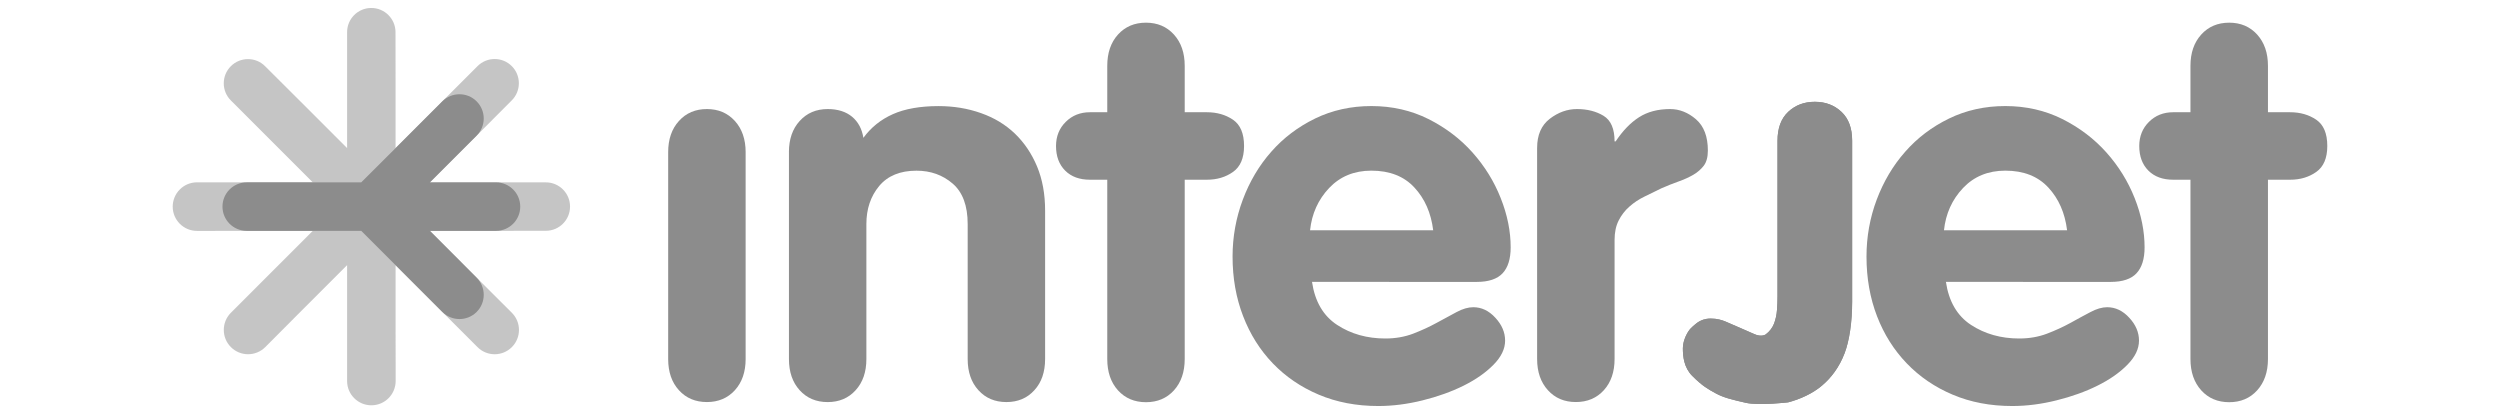 <?xml version="1.0" encoding="utf-8"?>
<!-- Generator: Adobe Illustrator 16.0.0, SVG Export Plug-In . SVG Version: 6.00 Build 0)  -->
<!DOCTYPE svg PUBLIC "-//W3C//DTD SVG 1.0//EN" "http://www.w3.org/TR/2001/REC-SVG-20010904/DTD/svg10.dtd">
<svg version="1.0" id="_x34_O" xmlns="http://www.w3.org/2000/svg" xmlns:xlink="http://www.w3.org/1999/xlink" x="0px" y="0px"
	 width="157px" height="26px" viewBox="0 0 157 26" enable-background="new 0 0 157 26" xml:space="preserve">
<g opacity="0.6">
	<path fill="#404040" d="M41.961,9.557c0-0.81,0.224-1.464,0.675-1.959c0.45-0.5,1.038-0.749,1.757-0.749
		c0.72,0,1.305,0.249,1.758,0.749c0.448,0.495,0.675,1.149,0.675,1.959v12.989c0,0.811-0.227,1.465-0.675,1.959
		c-0.453,0.497-1.038,0.744-1.758,0.744c-0.72,0-1.307-0.247-1.757-0.744c-0.451-0.494-0.675-1.148-0.675-1.959V9.557z"/>
	<path fill="#404040" d="M49.544,9.557c0-0.81,0.224-1.464,0.676-1.959c0.453-0.5,1.038-0.749,1.763-0.749
		c0.632,0,1.143,0.164,1.524,0.48c0.384,0.317,0.622,0.76,0.714,1.327c0.476-0.653,1.092-1.148,1.85-1.486
		c0.758-0.337,1.715-0.507,2.871-0.507c0.952,0,1.839,0.148,2.667,0.442c0.826,0.29,1.534,0.719,2.124,1.283
		c0.586,0.564,1.052,1.249,1.392,2.06c0.339,0.812,0.508,1.738,0.508,2.771v9.328c0,0.812-0.223,1.466-0.674,1.959
		c-0.45,0.497-1.035,0.744-1.756,0.744c-0.723,0-1.307-0.247-1.758-0.744c-0.45-0.493-0.675-1.146-0.675-1.959v-8.48
		c0-1.149-0.315-1.995-0.94-2.535c-0.629-0.542-1.386-0.813-2.275-0.813c-1.025,0-1.807,0.322-2.342,0.962
		c-0.536,0.646-0.804,1.44-0.804,2.387v8.48c0,0.812-0.225,1.466-0.675,1.959c-0.451,0.497-1.036,0.744-1.757,0.744
		c-0.719,0-1.306-0.247-1.757-0.744c-0.45-0.494-0.674-1.148-0.674-1.959V9.557z"/>
	<path fill="#404040" d="M69.537,11.287h-1.084c-0.654,0-1.175-0.188-1.558-0.57c-0.385-0.383-0.577-0.898-0.577-1.55
		c0-0.605,0.205-1.113,0.611-1.514c0.405-0.403,0.914-0.605,1.523-0.605h1.084V4.133c0-0.812,0.224-1.466,0.673-1.963
		c0.452-0.496,1.036-0.746,1.758-0.746c0.721,0,1.306,0.25,1.757,0.746c0.45,0.497,0.676,1.152,0.676,1.963v2.915h1.389
		c0.632,0,1.179,0.157,1.642,0.47c0.462,0.315,0.696,0.863,0.696,1.649c0,0.763-0.233,1.308-0.696,1.632
		c-0.463,0.327-1.009,0.488-1.642,0.488h-1.389v11.259c0,0.815-0.226,1.469-0.676,1.968c-0.451,0.496-1.036,0.744-1.757,0.744
		c-0.722,0-1.306-0.248-1.758-0.744c-0.449-0.499-0.673-1.152-0.673-1.968V11.287z"/>
	<path fill="#404040" d="M82.395,17.705c0.181,1.228,0.707,2.13,1.576,2.699c0.868,0.568,1.879,0.854,3.031,0.854
		c0.631,0,1.214-0.103,1.744-0.304c0.528-0.203,1.02-0.43,1.473-0.678c0.452-0.251,0.869-0.476,1.254-0.678
		c0.383-0.205,0.734-0.305,1.049-0.305c0.519,0,0.983,0.22,1.387,0.663c0.406,0.438,0.612,0.916,0.612,1.434
		s-0.243,1.023-0.729,1.516c-0.486,0.494-1.112,0.933-1.878,1.314c-0.77,0.381-1.628,0.688-2.576,0.923
		c-0.947,0.236-1.875,0.355-2.777,0.355c-1.377,0-2.623-0.239-3.743-0.713c-1.119-0.473-2.079-1.129-2.884-1.965
		c-0.803-0.834-1.425-1.821-1.865-2.963c-0.442-1.141-0.664-2.389-0.664-3.743c0-1.241,0.216-2.434,0.644-3.577
		c0.427-1.138,1.021-2.144,1.789-3.012c0.766-0.871,1.684-1.563,2.752-2.083c1.072-0.52,2.248-0.782,3.531-0.782
		c1.307,0,2.498,0.273,3.581,0.813c1.081,0.543,2.003,1.243,2.769,2.1c0.765,0.859,1.358,1.814,1.772,2.863
		c0.418,1.048,0.627,2.083,0.627,3.097c0,0.724-0.169,1.267-0.505,1.627c-0.339,0.361-0.878,0.543-1.62,0.543H82.395z
		 M90.004,14.459c-0.135-1.089-0.527-1.982-1.182-2.685c-0.652-0.704-1.553-1.057-2.701-1.057c-1.081,0-1.965,0.367-2.65,1.089
		c-0.688,0.727-1.088,1.612-1.199,2.653H90.004z"/>
	<path fill="#404040" d="M96.531,9.287c0-0.811,0.266-1.42,0.794-1.827c0.529-0.405,1.099-0.611,1.706-0.611
		c0.654,0,1.212,0.144,1.673,0.424c0.463,0.284,0.691,0.816,0.691,1.606h0.068c0.451-0.676,0.942-1.183,1.474-1.52
		c0.529-0.338,1.18-0.51,1.946-0.51c0.587,0,1.129,0.215,1.626,0.643c0.496,0.43,0.745,1.085,0.745,1.962
		c0,0.407-0.085,0.722-0.255,0.95c-0.171,0.224-0.39,0.415-0.66,0.573c-0.271,0.157-0.581,0.299-0.931,0.422
		c-0.351,0.126-0.706,0.265-1.066,0.424c-0.361,0.179-0.719,0.354-1.065,0.521c-0.352,0.17-0.666,0.379-0.949,0.629
		c-0.282,0.247-0.508,0.541-0.678,0.878c-0.171,0.339-0.255,0.744-0.255,1.216v7.478c0,0.811-0.226,1.465-0.673,1.959
		c-0.453,0.497-1.037,0.744-1.759,0.744c-0.721,0-1.307-0.247-1.756-0.744c-0.449-0.494-0.677-1.148-0.677-1.959V9.287z"/>
	<path fill="#404040" d="M122.204,17.705c0.183,1.228,0.708,2.13,1.576,2.699c0.87,0.568,1.88,0.854,3.029,0.854
		c0.633,0,1.214-0.103,1.744-0.304c0.532-0.203,1.023-0.43,1.477-0.678c0.449-0.251,0.866-0.476,1.251-0.678
		c0.384-0.205,0.733-0.305,1.05-0.305c0.519,0,0.983,0.22,1.388,0.663c0.407,0.438,0.61,0.916,0.61,1.434s-0.242,1.023-0.728,1.516
		c-0.485,0.494-1.111,0.933-1.88,1.314c-0.768,0.381-1.626,0.688-2.575,0.923c-0.946,0.236-1.872,0.355-2.775,0.355
		c-1.379,0-2.625-0.239-3.744-0.713c-1.118-0.473-2.079-1.129-2.882-1.965c-0.803-0.834-1.428-1.821-1.868-2.963
		c-0.439-1.141-0.661-2.389-0.661-3.743c0-1.241,0.213-2.434,0.642-3.577c0.429-1.138,1.024-2.144,1.792-3.012
		c0.764-0.871,1.682-1.563,2.752-2.083c1.069-0.52,2.245-0.782,3.53-0.782c1.306,0,2.497,0.273,3.58,0.813
		c1.081,0.543,2.003,1.243,2.769,2.1c0.767,0.859,1.357,1.814,1.774,2.863c0.417,1.048,0.625,2.083,0.625,3.097
		c0,0.724-0.17,1.267-0.506,1.627c-0.336,0.361-0.877,0.543-1.617,0.543H122.204z M129.813,14.459
		c-0.135-1.089-0.527-1.982-1.181-2.685c-0.653-0.704-1.553-1.057-2.701-1.057c-1.081,0-1.967,0.367-2.651,1.089
		c-0.688,0.727-1.088,1.612-1.198,2.653H129.813z"/>
	<path fill="#404040" d="M137.562,11.287h-1.082c-0.656,0-1.175-0.188-1.559-0.57c-0.383-0.383-0.576-0.898-0.576-1.55
		c0-0.605,0.205-1.113,0.61-1.514c0.405-0.403,0.913-0.605,1.524-0.605h1.082V4.133c0-0.812,0.226-1.466,0.677-1.963
		c0.449-0.496,1.036-0.746,1.756-0.746c0.721,0,1.306,0.25,1.756,0.746c0.45,0.497,0.678,1.152,0.678,1.963v2.915h1.388
		c0.633,0,1.181,0.157,1.643,0.47c0.463,0.315,0.695,0.863,0.695,1.649c0,0.763-0.232,1.308-0.695,1.632
		c-0.462,0.327-1.01,0.488-1.643,0.488h-1.388v11.259c0,0.815-0.228,1.469-0.678,1.968c-0.45,0.496-1.035,0.744-1.756,0.744
		c-0.72,0-1.307-0.248-1.756-0.744c-0.451-0.499-0.677-1.152-0.677-1.968V11.287z"/>
	<g>
		<g>
			<path fill="#404040" d="M110.151,20.972c0.48,0.224,0.74,0.025,0.74,0.025c0.238-0.179,0.412-0.404,0.518-0.673
				c0.104-0.272,0.165-0.561,0.186-0.863c0.023-0.305,0.032-0.583,0.032-0.832V8.842c0-0.794,0.226-1.399,0.672-1.818
				c0.449-0.419,0.999-0.631,1.671-0.631c0.675,0,1.225,0.212,1.673,0.631c0.447,0.419,0.673,1.021,0.673,1.816v10.087
				c0,1.315-0.179,2.481-0.476,3.256c-0.333,0.873-0.831,1.536-1.427,2.038c-0.593,0.502-1.376,0.85-2.114,1.046
				c0,0-1.828,0.222-2.668,0.028c-0.839-0.193-1.39-0.321-1.879-0.591c-0.491-0.27-0.838-0.457-1.473-1.092
				c-0.535-0.534-0.595-1.235-0.595-1.743s0.3-1.046,0.485-1.237c0.187-0.192,0.457-0.408,0.563-0.456
				c0.106-0.049,0.303-0.171,0.706-0.171c0.4,0,0.697,0.094,0.924,0.188s0.907,0.393,0.907,0.393L110.151,20.972z"/>
		</g>
		<g>
			<path fill="#404040" d="M110.151,20.972c0.48,0.224,0.74,0.025,0.74,0.025c0.238-0.179,0.412-0.404,0.518-0.673
				c0.104-0.272,0.165-0.561,0.186-0.863c0.023-0.305,0.032-0.583,0.032-0.832V8.842c0-0.794,0.226-1.399,0.672-1.818
				c0.449-0.419,0.999-0.631,1.671-0.631c0.675,0,1.225,0.212,1.673,0.631c0.447,0.419,0.673,1.021,0.673,1.816v10.087
				c0,1.315-0.179,2.481-0.476,3.256c-0.333,0.873-0.831,1.536-1.427,2.038c-0.593,0.502-1.376,0.85-2.114,1.046
				c0,0-1.828,0.222-2.668,0.028c-0.839-0.193-1.39-0.321-1.879-0.591c-0.491-0.27-0.838-0.457-1.473-1.092
				c-0.535-0.534-0.595-1.235-0.595-1.743s0.3-1.046,0.485-1.237c0.187-0.192,0.457-0.408,0.563-0.456
				c0.106-0.049,0.303-0.171,0.706-0.171c0.4,0,0.697,0.094,0.924,0.188s0.907,0.393,0.907,0.393L110.151,20.972z"/>
		</g>
	</g>
	<g>
		<path fill="#9F9F9F" d="M24.842,9.299V5.14l-0.004-3.119c0-0.84-0.682-1.521-1.521-1.521c-0.84,0-1.52,0.681-1.52,1.521v3.128
			v4.151l-2.94-2.94l-2.209-2.203c-0.593-0.594-1.557-0.594-2.151,0s-0.594,1.557,0,2.15l2.212,2.213l2.93,2.93h-6.274h-0.993
			c-0.842,0-1.526,0.683-1.526,1.526c0,0.842,0.684,1.525,1.526,1.525h0.92l2.197-0.006h4.155l-2.937,2.938l-1.504,1.505
			L14.5,19.641c-0.595,0.596-0.595,1.562,0,2.157c0.596,0.597,1.562,0.597,2.159,0l0.648-0.65l1.551-1.557l2.939-2.938v4.154v2.126
			v0.994c0,0.843,0.683,1.526,1.525,1.526s1.525-0.684,1.525-1.526v-0.92l-0.005-2.196v-4.157l2.937,2.938l1.505,1.505l0.703,0.702
			c0.595,0.597,1.561,0.597,2.157,0c0.596-0.596,0.596-1.562,0-2.157l-0.651-0.649l-1.556-1.551l-2.938-2.944h4.16l3.12-0.004
			c0.839,0,1.52-0.681,1.52-1.521c0-0.84-0.681-1.521-1.52-1.521H31.15h-4.153l2.941-2.941l2.202-2.208
			c0.593-0.594,0.593-1.557,0-2.151c-0.594-0.594-1.557-0.594-2.15,0l-2.212,2.212L24.842,9.299z"/>
		
			<path fill="none" stroke="#8C8C8C" stroke-width="0.015" stroke-linecap="round" stroke-linejoin="round" stroke-miterlimit="10" d="
			M22.683,11.451"/>
		<path fill="#404040" d="M29.933,17.438c0.595,0.595,0.595,1.56,0,2.153c-0.595,0.595-1.559,0.595-2.154,0l-2.688-2.688
			l-2.406-2.406h-7.191c-0.842,0-1.523-0.681-1.523-1.522c0-0.842,0.681-1.523,1.523-1.523h7.189l2.159-2.151l2.936-2.937
			c0.595-0.595,1.561-0.595,2.154,0c0.596,0.595,0.596,1.559,0,2.154l-2.935,2.934h4.153c0.84,0,1.522,0.682,1.522,1.523
			c0,0.841-0.682,1.522-1.522,1.522h-4.151L29.933,17.438z"/>
	</g>
</g>
</svg>
